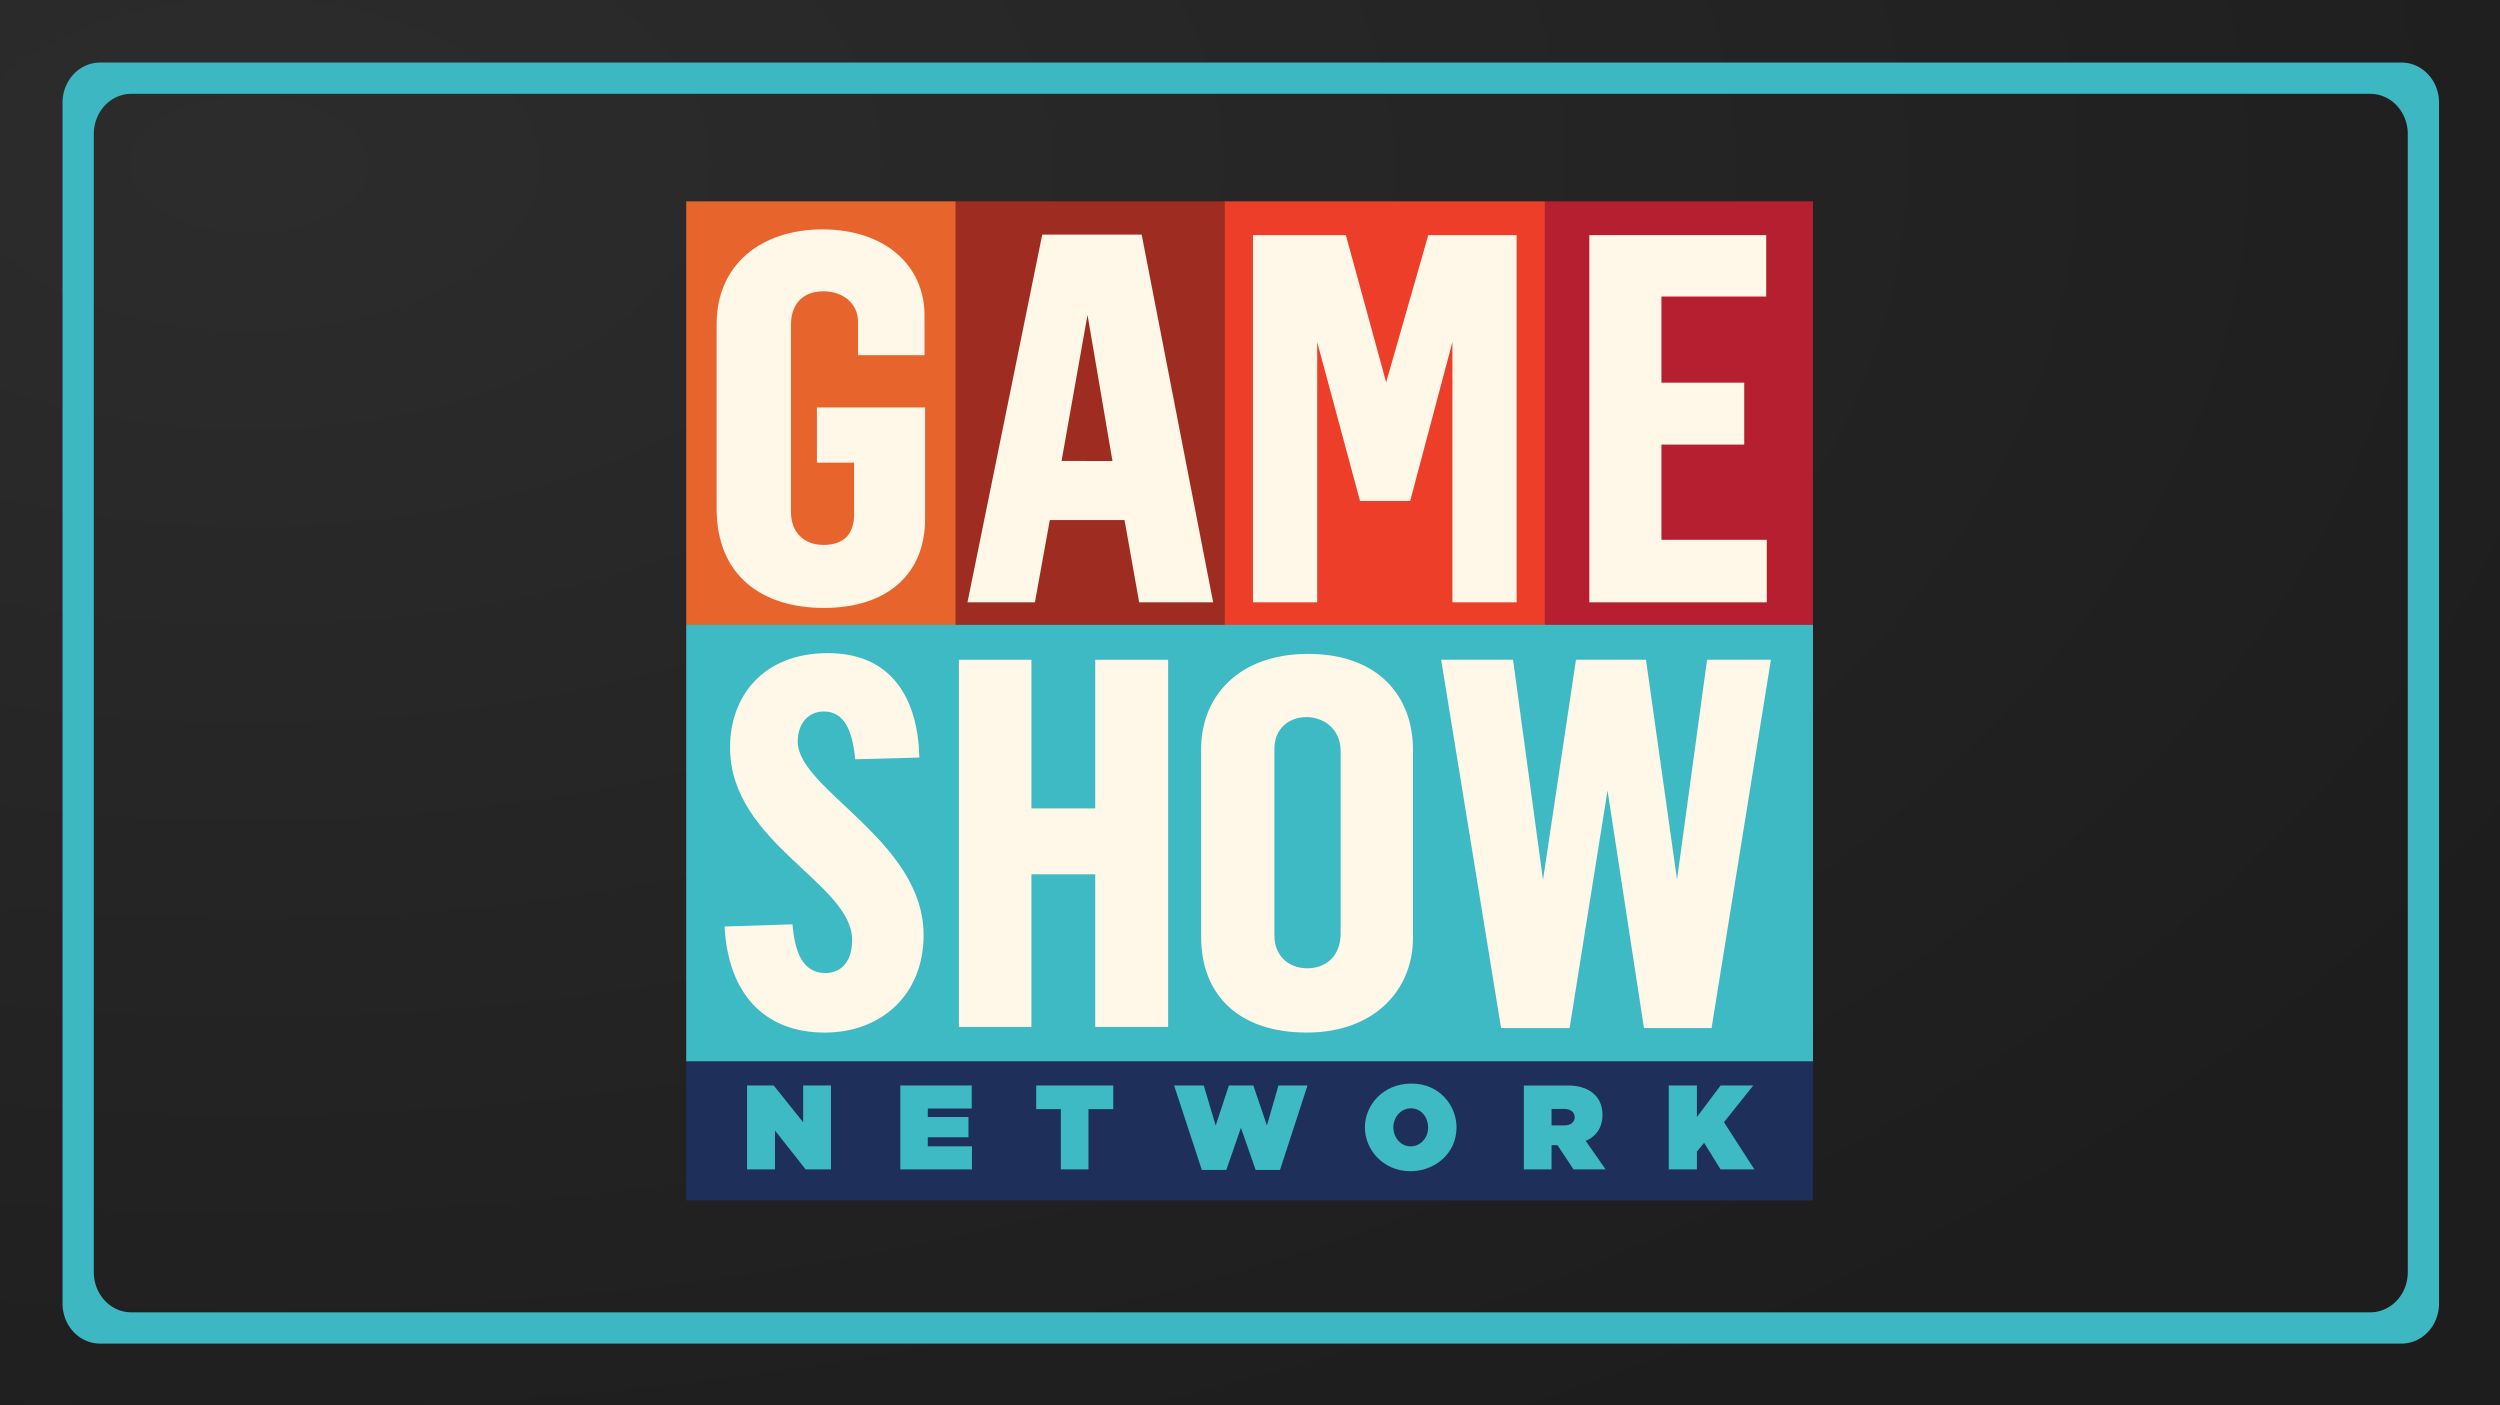 <?xml version="1.0" encoding="UTF-8" standalone="no"?>
<svg
   xmlns:dc="http://purl.org/dc/elements/1.1/"
   xmlns:cc="http://creativecommons.org/ns#"
   xmlns:rdf="http://www.w3.org/1999/02/22-rdf-syntax-ns#"
   xmlns:svg="http://www.w3.org/2000/svg"
   xmlns="http://www.w3.org/2000/svg"
   xmlns:xlink="http://www.w3.org/1999/xlink"
   width="1000"
   height="562"
   viewBox="0 0 264.583 148.696"
   version="1.1"
   id="svg8">
  <defs
     id="defs2">
    <linearGradient
       id="linearGradient847">
      <stop
         style="stop-color:#282828;stop-opacity:1"
         offset="0"
         id="stop843" />
      <stop
         style="stop-color:#191919;stop-opacity:1"
         offset="1"
         id="stop845" />
    </linearGradient>
    <radialGradient
       xlink:href="#linearGradient847"
       id="radialGradient849"
       cx="26.375"
       cy="97.114"
       fx="26.375"
       fy="97.114"
       r="132.292"
       gradientTransform="matrix(0,1.152,-2.01,0,221.566,-12.968)"
       gradientUnits="userSpaceOnUse" />
  </defs>
  <g
     id="layer1">
    <rect
       style="opacity:0.98;fill:url(#radialGradient849);fill-opacity:1;stroke-width:1.62"
       id="rect841"
       width="264.583"
       height="148.696"
       x="-5.0862632e-06"
       y="-4.7961635e-14" />
    <g
       id="g1287"
       transform="matrix(0.75,0,0,0.8,33.073,-84.402)">
      <path
         id="rect2860"
         style="opacity:0.98;fill:#3dbac4;fill-opacity:1;stroke-width:85.989"
         d="M 40 25 A 15 16 0 0 0 25 41 L 25 521 A 15 16 0 0 0 40 537 L 960 537 A 15 16 0 0 0 975 521 L 975 41 A 15 16 0 0 0 960 25 L 40 25 z M 52.5 37.5 L 947.5 37.5 A 15 16 0 0 1 962.5 53.5 L 962.5 508.5 A 15 16 0 0 1 947.5 524.5 L 52.5 524.5 A 15 16 0 0 1 37.5 508.5 L 37.5 53.5 A 15 16 0 0 1 52.5 37.5 z "
         transform="matrix(0.353,0,0,0.331,-44.097,105.503)" />
      <g
         id="layer1-5"
         transform="matrix(0.159,0,0,0.149,27.294,-24.663)">
        <path
           style="fill:#1e2f5a;fill-opacity:1;stroke:none"
           d="m 359,1488.586 v -123.5 l 83,-83.5 h 847 l 70,83.5 v 123.5 z"
           id="path3092"
           transform="translate(-199,450.776)" />
        <path
           style="fill:#3dbac4;fill-opacity:1;stroke:none"
           d="M 1359,977.586 V 1365.086 H 359 V 977.586 l 160,-160 h 720 z"
           id="path3090"
           transform="translate(-199,450.776)" />
        <path
           style="fill:#b51f30;fill-opacity:1;stroke:none"
           d="m 1121,977.586 -124.708,-216 124.708,-160 h 238 v 376 z"
           id="path3088"
           transform="translate(-199,450.776)" />
        <path
           style="fill:#ec3e28;fill-opacity:1;stroke:none"
           d="M 837,977.586 714,764.544 837,601.586 h 284 v 376 z"
           id="path3086"
           transform="translate(-199,450.776)" />
        <path
           style="fill:#9e2c20;fill-opacity:1;stroke:none"
           d="m 598,977.586 -169,-169 169,-207 h 239 v 376 z"
           id="path3084"
           transform="translate(-199,450.776)" />
        <path
           style="fill:#e8642d;fill-opacity:1;stroke:none"
           d="m 359,977.586 v -376 h 239 v 376 z"
           id="path3082"
           transform="translate(-199,450.776)" />
        <path
           style="fill:#fff7e7;fill-opacity:1;stroke:none"
           d="m 475,784.586 h 96 v 99 c 0,48.617 -33.131,79 -89.959,79 C 427.194,962.586 386,934.652 386,874.586 v -164 c 0,-53.423 40.21,-84.115 93.836,-84.115 56.166,0 90.664,32.715 90.664,76.115 v 35.6 h -59 v -29.6 c 0,-16.923 -14.063,-27.137 -30.733,-27.137 -20.559,0 -28.767,14.019 -28.767,29.137 v 167 c 0,17.823 11.444,29.049 28.881,29.049 17.318,0 27.119,-8.974 27.119,-27.049 v -46 h -33 z"
           id="path3044"
           transform="translate(-199,450.776)" />
        <path
           style="fill:#fff7e7;fill-opacity:1;stroke:none"
           d="M 674.969,631.125 608.625,957.594 h 59.844 l 13.219,-73 H 748 l 13,73 h 65.656 L 763.219,631.125 Z m 40.188,71.25 22.125,129.719 H 692.125 Z"
           transform="translate(-199,450.776)"
           id="path3046" />
        <path
           style="fill:#fff7e7;fill-opacity:1;stroke:none"
           d="m 862,957.586 v -326 h 82.437 l 35.762,130.63 37.363,-130.63 H 1096 v 326 h -57 v -231 l -37.496,141 H 957 l -38,-141 v 231 z"
           id="path3050"
           transform="translate(-199,450.776)" />
        <path
           style="fill:#fff7e7;fill-opacity:1;stroke:none"
           d="m 1160.5,957.586 v -326 h 157 v 54.5 h -93 v 76.5 h 73.5 v 55 h -73.5 v 84.5 h 93.5 v 55.5 z"
           id="path3052"
           transform="translate(-199,450.776)" />
        <path
           style="fill:#fff7e7;fill-opacity:1;stroke:none"
           d="m 482.664,1286.782 c 9.953,0 23.565,-6.042 23.565,-29.457 0,-50.499 -108.331,-85.908 -108.331,-170.927 0,-45.091 29.055,-83.689 86.87,-83.689 58.112,0 80.04,42.359 81.149,92.72 l -56.937,1.512 c -2.498,-26.544 -10.22,-42.402 -27.829,-42.402 -14.452,0 -23.178,11.346 -23.178,26.744 0,42.703 111.703,87.773 111.703,171.663 0,53.627 -38.127,86.665 -87.711,86.665 -53.853,0 -85.871,-34.901 -88.913,-94.184 l 60.27,-1.938 c 1.966,23.563 8.516,43.294 29.34,43.294 z"
           id="path3054"
           transform="translate(-199,450.776)" />
        <path
           style="fill:#fff7e7;fill-opacity:1;stroke:none"
           d="m 601,1334.586 v -326 h 64.4 v 132 H 722 v -132 h 64.7 v 326 H 722 v -135.5 h -56.6 v 135.5 z"
           id="path3056"
           transform="translate(-199,450.776)" />
        <path
           style="fill:#fff7e7;fill-opacity:1;stroke:none"
           d="m 910.844,1003.375 c -61.981,0 -94.844,38.284 -94.844,84.219 v 167 c 0,52.222 33.959,85 93.781,85 60.234,0 94.219,-38.111 94.219,-84 v -167 c 0,-47.494 -30.613,-85.219 -93.156,-85.219 z m -1.25,56.125 c 14.363,0 30.219,9.899 30.219,30.219 v 162.062 c 0,18.562 -11.784,30.75 -29.625,30.75 -16.293,0 -29.188,-10.815 -29.188,-29.187 v -165.75 c 0,-17.198 12.151,-28.094 28.594,-28.094 z"
           transform="translate(-199,450.776)"
           id="path3058" />
        <path
           style="fill:#fff7e7;fill-opacity:1;stroke:none"
           d="m 1029,1008.586 h 63.813 l 26.584,195.457 29.26,-195.472 h 62.13 l 27.555,195.112 L 1265,1008.586 h 56.677 l -52.677,327 h -60 L 1176.671,1124.722 1143,1335.586 h -60.821 z"
           id="path3062"
           transform="translate(-199,450.776)" />
        <path
           style="fill:#3dbac4;fill-opacity:1;stroke:none"
           d="m 413,1386.586 h 23.67 L 462.8,1419.257 v -32.671 h 24.7 v 74.5 H 465 l -27.2,-34.5 v 34.5 H 413 Z"
           id="path3064"
           transform="translate(-199,450.776)" />
        <path
           style="fill:#3dbac4;fill-opacity:1;stroke:none"
           d="m 549,1386.586 h 63.4 v 20.488 h -39 v 7.512 h 36.1 v 18 h -36.1 v 8 h 39.2 v 20.5 H 549 Z"
           id="path3066"
           transform="translate(-199,450.776)" />
        <path
           style="fill:#3dbac4;fill-opacity:1;stroke:none"
           d="m 669.6,1407.586 v -21 H 738 v 21 h -22 v 53.5 h -24.5 v -53.5 z"
           id="path3068"
           transform="translate(-199,450.776)" />
        <path
           style="fill:#3dbac4;fill-opacity:1;stroke:none"
           d="m 792,1386.586 h 26.31 l 10.612,35.543 11.69,-35.543 h 21.698 l 12.078,35.465 10.225,-35.465 h 25.775 l -24.388,75 h -21.612 l -13.085,-37.38 -12.992,37.38 h -21.698 z"
           id="path3070"
           transform="translate(-199,450.776)" />
        <path
           style="fill:#3dbac4;fill-opacity:1;stroke:none"
           d="m 1002.562,1384.875 c -25.459,0 -41.25,19.596 -41.25,38.812 0,19.791 16.083,39 40.562,39 21.097,0 40.781,-15.306 40.781,-38.938 0,-19.239 -14.915,-38.875 -40.094,-38.875 z m -0.312,22 c 9.553,0 15.188,8.534 15.188,16.875 0,10.245 -7.465,16.875 -15.469,16.875 -9.288,0 -15.375,-8.358 -15.375,-16.938 0,-8.331 5.997,-16.812 15.656,-16.812 z"
           transform="translate(-199,450.776)"
           id="path3072" />
        <path
           style="fill:#3dbac4;fill-opacity:1;stroke:none"
           d="m 1102.406,1386.594 v 74.5 H 1127 v -21.5 h 5.281 l 14.219,21.5 h 28.5 l -17.719,-25.344 c 7.22,-2.946 14.906,-9.743 14.906,-23.156 0,-17.493 -13.473,-26 -30.188,-26 z M 1127,1407.375 h 11 c 5.51,0 9.531,2.605 9.531,7.406 0,4.505 -4.124,7.219 -8.531,7.219 h -12 z"
           transform="translate(-199,450.776)"
           id="path3076" />
        <path
           style="fill:#3dbac4;fill-opacity:1;stroke:none"
           d="m 1231,1461.086 v -74.5 h 25 v 28 l 21,-28 h 29 l -26,32.603 27,41.897 h -30 l -14.616,-23.61 -6.384,7.781 v 15.829 z"
           id="path3080"
           transform="translate(-199,450.776)" />
      </g>
    </g>
  </g>
</svg>
